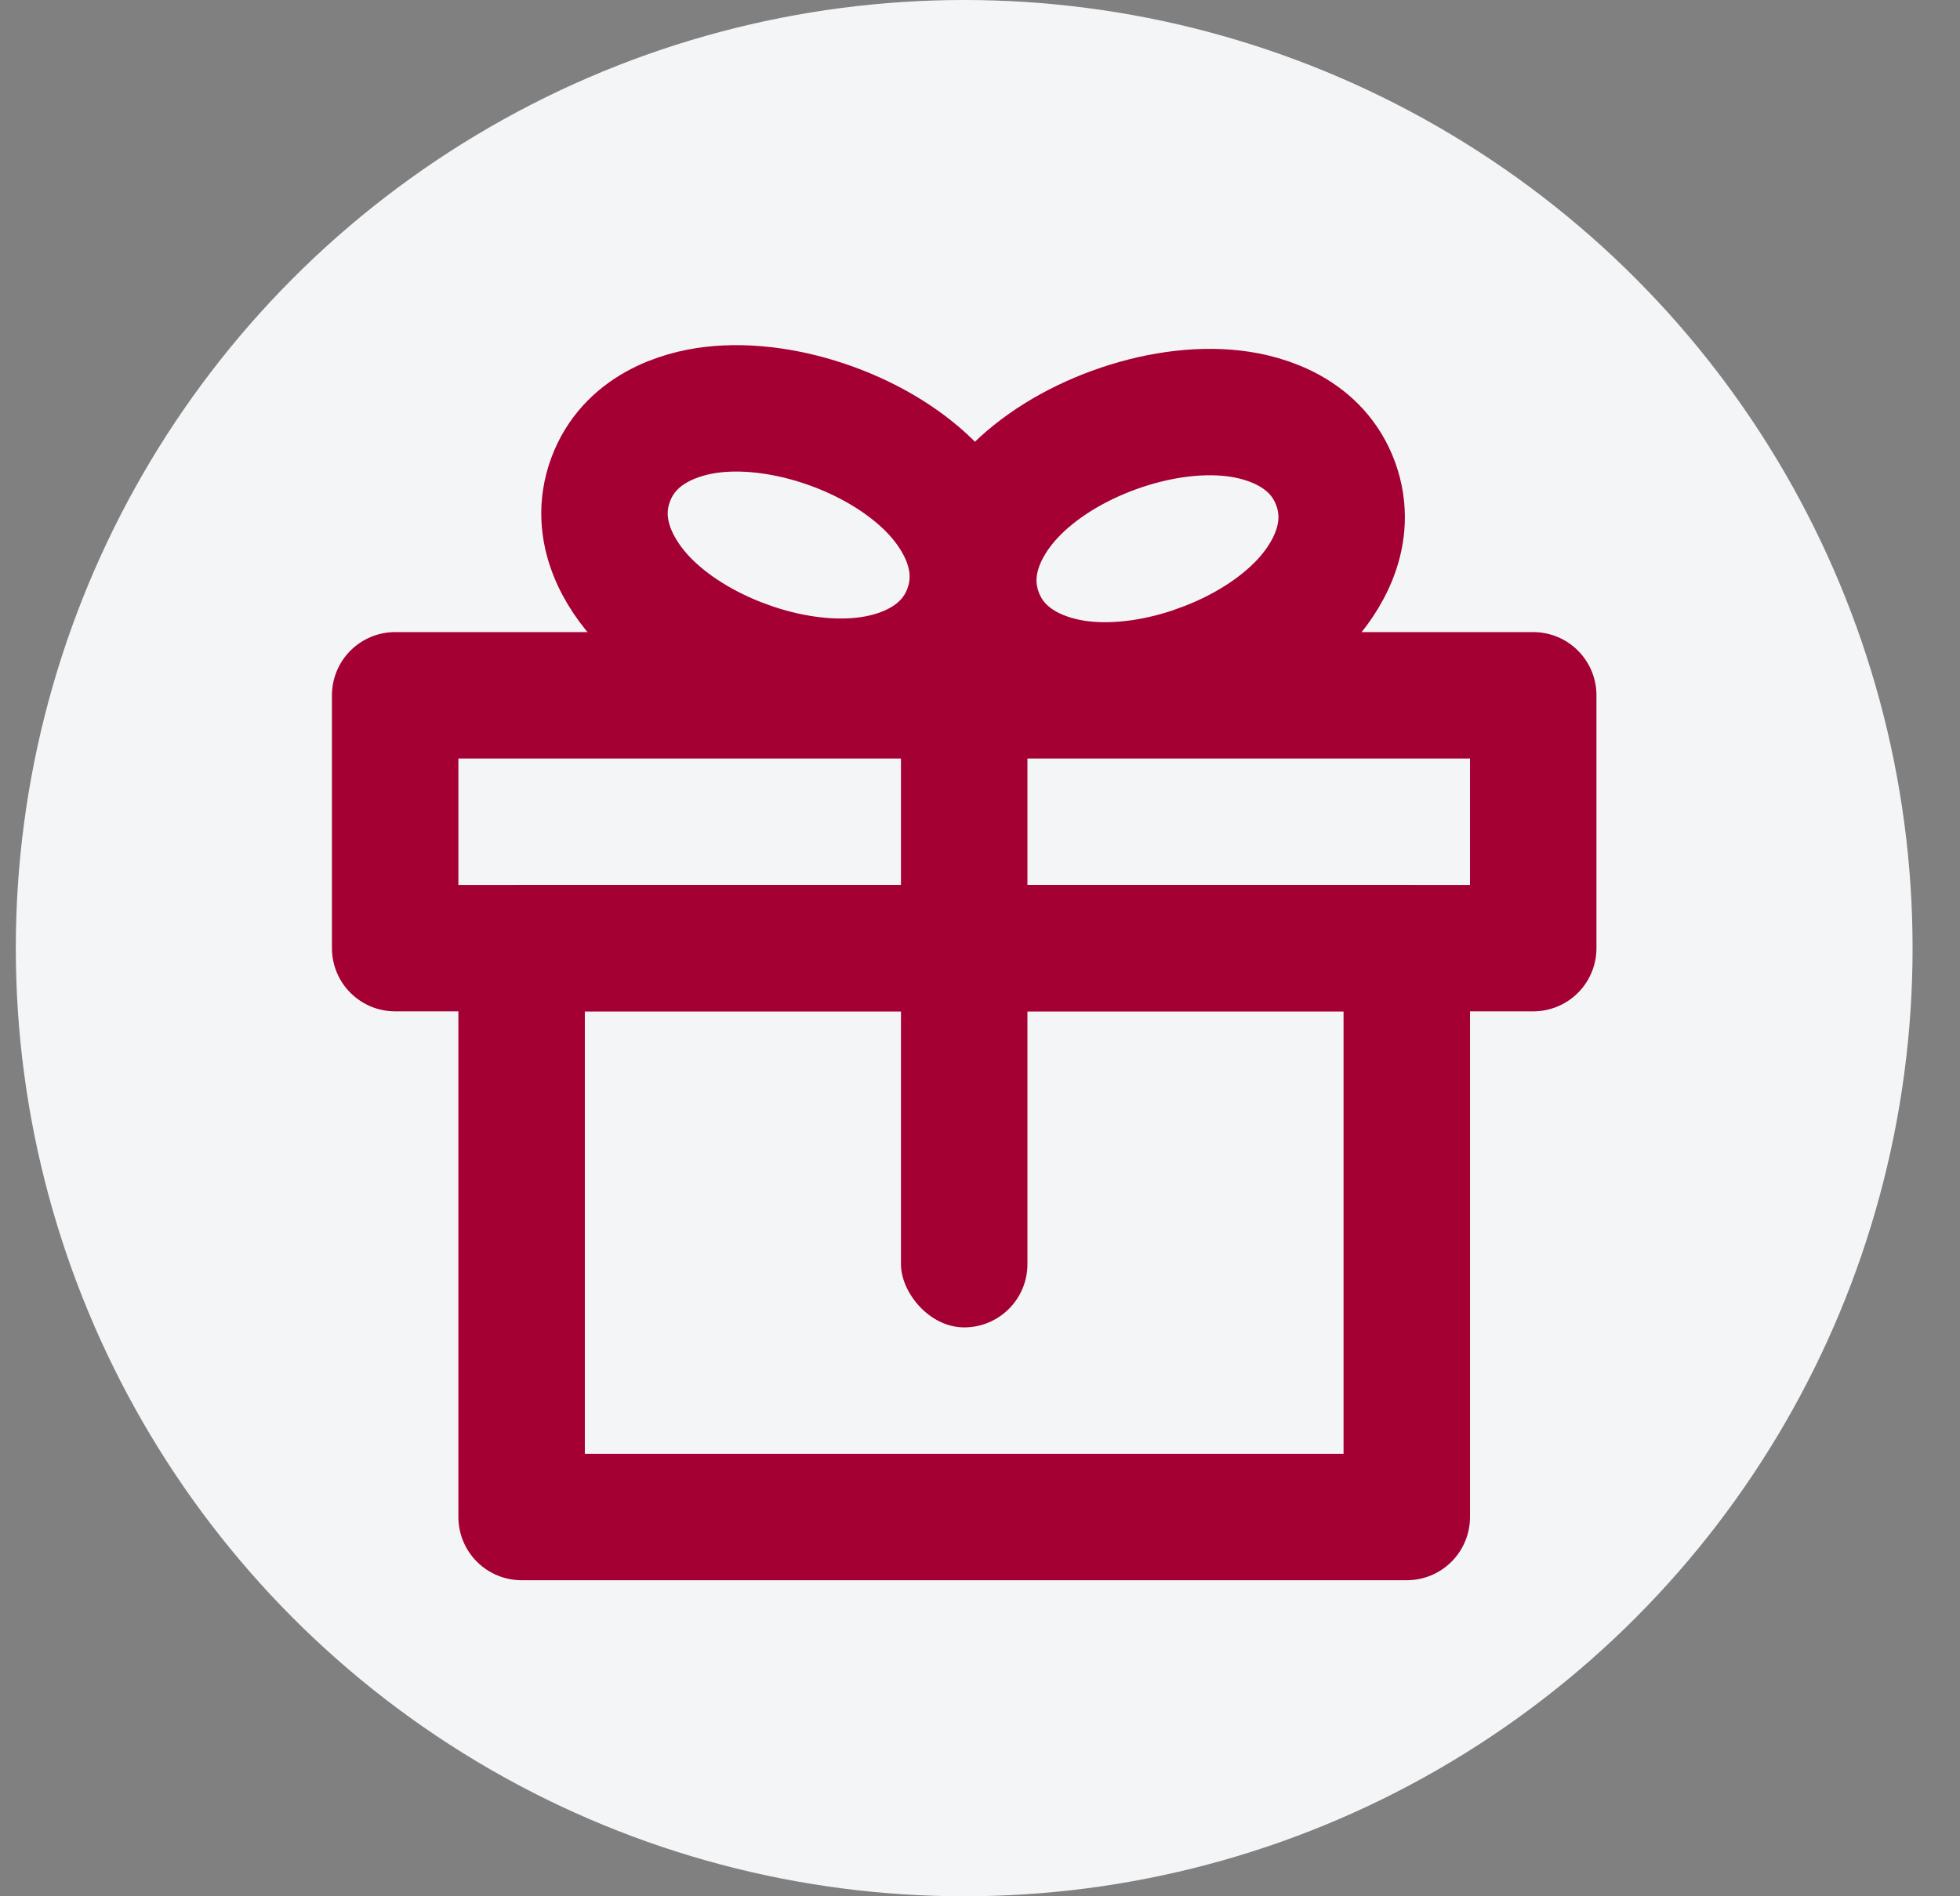 <svg width="31" height="30" viewBox="0 0 31 30" fill="none" xmlns="http://www.w3.org/2000/svg" class="svg svg-gift-enable"><rect x="0" y="0" width="31" height="30" fill="#808080" stroke="none"/><circle cx="15.25" cy="15" r="15" fill="#F4F5F7"/><g clip-path="url(#clip0_363_13592)"><rect x="6.25" y="11" width="18" height="4" stroke="#A50034" stroke-width="2" stroke-linejoin="round"/><rect x="8.25" y="15" width="14" height="9" stroke="#A50034" stroke-width="2" stroke-linejoin="round"/><rect x="14.25" y="11" width="2" height="10" rx="1" fill="#A50034"/><path d="M18.991 10.56c.634-.23 1.207-.582 1.613-1.01.36-.38.816-1.087.522-1.895-.293-.807-1.097-1.055-1.617-1.115-.587-.068-1.253.032-1.886.262s-1.207.582-1.613 1.011c-.36.38-.816 1.087-.522 1.894.294.808 1.098 1.056 1.618 1.116.586.067 1.252-.032 1.885-.262z" stroke="#A50034" stroke-width="2"/><path d="M11.79 10.502c-.633-.23-1.207-.582-1.613-1.01-.36-.381-.816-1.088-.522-1.895.294-.807 1.097-1.056 1.618-1.116.586-.067 1.252.032 1.885.262s1.207.583 1.613 1.012c.36.38.816 1.087.522 1.894-.294.807-1.098 1.056-1.618 1.115-.586.068-1.252-.031-1.885-.262z" stroke="#A50034" stroke-width="2"/></g><defs><clipPath id="clip0_363_13592"><rect width="20" height="20" fill="#fff" transform="translate(5.25 5)"/></clipPath></defs></svg>